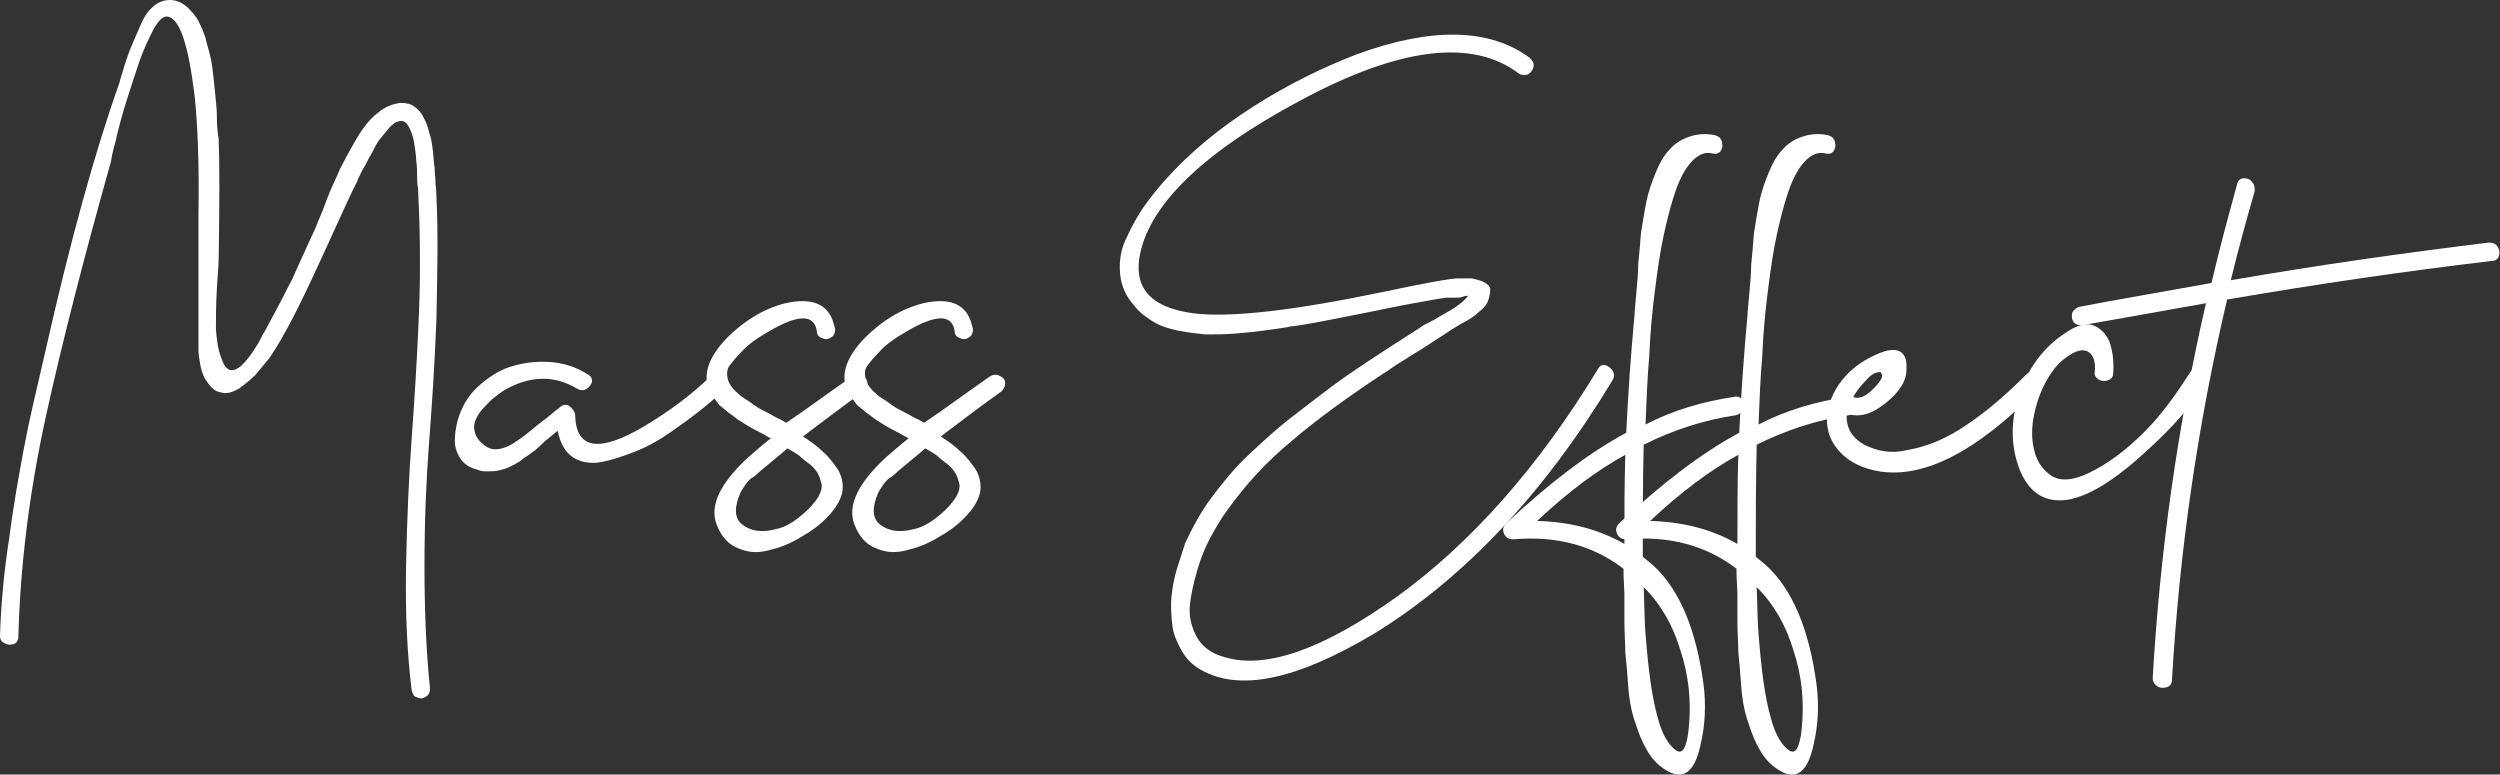 <?xml version="1.0" encoding="utf-8"?>
<!-- Generator: Adobe Illustrator 19.0.0, SVG Export Plug-In . SVG Version: 6.00 Build 0)  -->
<svg version="1.1" id="Layer_1" xmlns="http://www.w3.org/2000/svg" xmlns:xlink="http://www.w3.org/1999/xlink" x="0px" y="0px"
	 viewBox="0 0 272.1 84.3" style="enable-background:new 0 0 272.1 84.3;" xml:space="preserve">
<rect x="0" y="0" width="272.1" height="84.3" fill="#333333" stroke="none"/>
<style type="text/css">
	.st0{fill:#FFFFFF;}
</style>
<g id="XMLID_106_">
	<path id="XMLID_107_" class="st0" d="M47.5,21.4c0.2,3.9,0.1,8.3,0,13.4c-0.2,5-0.5,9.5-0.8,13.4c-0.3,3.9-0.5,8.3-0.5,13.4
		c0,5,0.2,9.5,0.6,13.3c0,0.4-0.1,0.7-0.4,0.9c-0.3,0.2-0.6,0.3-1,0.1c-0.4-0.1-0.5-0.4-0.6-0.8c-0.5-4.1-0.7-8.6-0.6-13.6
		c0.1-5,0.3-9.6,0.6-13.7c0.3-4.1,0.6-8.7,0.8-13.7c0.2-5,0.1-9.6-0.1-13.6c0,0-0.1-0.4-0.1-1.1c0-0.7,0-1.3-0.1-1.9
		c0-0.5-0.1-1.1-0.2-1.8C45,15,44.8,14.4,44.6,14c-0.2-0.4-0.4-0.7-0.7-0.8c-0.2-0.1-0.5,0-0.8,0.1c-0.3,0.2-0.6,0.4-0.9,0.8
		c-0.3,0.4-0.6,0.7-0.9,1.1c-0.3,0.4-0.5,0.8-0.8,1.4c-0.3,0.5-0.5,0.9-0.7,1.3c-0.2,0.3-0.4,0.7-0.6,1.1c-0.2,0.4-0.3,0.6-0.3,0.7
		c-0.5,0.9-1.8,3.8-4,8.6c-2.2,4.8-4,8.4-5.6,10.7c-0.5,0.6-1,1.2-1.5,1.8c-0.5,0.5-1.1,1-1.8,1.5c-0.7,0.4-1.3,0.6-2,0.4
		c-0.7-0.1-1.2-0.7-1.7-1.5c-0.2-0.4-0.4-0.9-0.5-1.5c-0.1-0.6-0.2-1.1-0.2-1.7c0-0.6,0-1.1,0-1.7c0-0.6,0-1.1,0-1.6
		c0-0.4,0-4.2,0-11.3c0.1-5.6-0.1-9.9-0.4-12.8c-0.7-5.9-1.7-8.8-3.1-8.8c-0.4,0-0.9,0.5-1.4,1.4c-0.5,1-1.1,2.2-1.6,3.7
		c-0.5,1.5-1,3-1.4,4.3c-0.4,1.3-0.8,2.7-1.1,4.1c-0.4,1.4-0.5,2.1-0.5,2.2C9.2,27.8,6.8,37.1,5,45.3c-1.8,8.2-2.8,16.3-3,24
		c0,0.4-0.2,0.7-0.5,0.8c-0.4,0.1-0.7,0.1-1-0.1C0.2,69.9,0,69.6,0,69.2c0.1-3.2,0.4-6.8,1-10.6c0.5-3.9,1.1-7.1,1.6-9.8
		c0.5-2.7,1.3-6.1,2.3-10.4c2.7-12,5.4-21.8,8.1-29.4c0-0.1,0.2-0.7,0.5-1.7c0.3-1,0.6-1.8,0.9-2.5c0.3-0.7,0.6-1.4,1-2.3
		c0.4-0.9,0.9-1.5,1.4-1.9c0.5-0.4,1.1-0.6,1.7-0.6c0.7,0,1.3,0.3,1.8,0.7c0.5,0.5,1,1,1.3,1.6s0.7,1.4,0.9,2.4
		c0.3,1,0.5,1.8,0.6,2.6C23.2,8,23.3,9,23.4,10c0.1,1.1,0.2,1.9,0.2,2.4c0,0.5,0,1.2,0.1,2c0,0.3,0.1,0.6,0.1,0.7
		c0.1,2.5,0.1,6.9,0,13.1c0,0.5-0.1,1.6-0.2,3.3c-0.1,1.7-0.1,3.2-0.1,4.3c0.1,1.2,0.2,2.2,0.6,3.2c0.7,2.2,2.1,1.6,4.1-1.8
		c0.1-0.2,0.2-0.4,0.4-0.8l0.2-0.3c0.5-0.9,1-1.9,1.6-3c0.6-1.1,1-2,1.4-2.7c0.3-0.7,0.8-1.8,1.4-3.1c0.6-1.4,1.1-2.3,1.3-2.9
		c0.1-0.3,0.5-1.1,1-2.5c0.5-1.4,1.1-2.5,1.5-3.5c0.5-1,1.1-2.1,1.8-3.3c0.7-1.2,1.5-2.2,2.3-2.8c0.8-0.7,1.7-1,2.5-1.1
		c0.6,0,1.1,0.1,1.5,0.4c0.4,0.3,0.8,0.7,1,1.2c0.3,0.5,0.5,1.1,0.6,1.6c0.2,0.5,0.3,1.1,0.4,1.9c0.1,0.8,0.1,1.4,0.2,1.9
		c0,0.5,0.1,1.1,0.1,1.8C47.5,20.8,47.5,21.3,47.5,21.4z"/>
	<path id="XMLID_109_" class="st0" d="M77.5,40.9c0.3-0.3,0.6-0.4,0.9-0.2c0.3,0.1,0.6,0.4,0.6,0.8c0.1,0.4,0,0.7-0.3,1
		c-0.6,0.6-1.4,1.3-2.4,2.1c-1,0.8-2.1,1.6-3.4,2.5c-1.3,0.9-2.6,1.6-3.9,2.1c-1.3,0.5-2.5,0.9-3.6,1.1c-1.2,0.2-2.2,0-3-0.5
		c-0.9-0.6-1.4-1.5-1.7-2.9c-0.3,0.2-0.6,0.5-1,0.8c-0.4,0.3-0.7,0.6-1,0.9c-0.3,0.3-0.6,0.5-1,0.8c-0.4,0.3-0.8,0.5-1.1,0.8
		c-0.3,0.2-0.7,0.4-1.1,0.6c-0.4,0.2-0.8,0.3-1.2,0.4c-0.4,0.1-0.8,0.1-1.2,0.1c-0.4,0-0.8,0-1.2-0.2c-0.8-0.2-1.4-0.6-1.8-1.2
		s-0.6-1.3-0.6-1.9c0-0.7,0.1-1.4,0.3-2.2c0.4-1.4,1.1-2.7,2.2-3.7c1.1-1,2.3-1.8,3.6-2.2c1.3-0.4,2.7-0.6,4.2-0.5
		c1.5,0.1,2.8,0.5,4.1,1.3c0.6,0.3,0.7,0.8,0.3,1.3c-0.4,0.5-0.9,0.6-1.4,0.3c-2.5-1.5-5.1-1.4-7.8,0.1c-0.5,0.3-1,0.7-1.5,1.1
		c-0.4,0.4-0.9,0.9-1.3,1.4c-0.4,0.6-0.6,1.1-0.6,1.6c0,0.5,0.2,1.1,0.7,1.6c0.5,0.5,1,0.8,1.6,0.8s1.2-0.2,1.9-0.6
		c0.6-0.4,1.2-0.8,1.8-1.3c0.6-0.5,1.2-1,1.9-1.5c0.7-0.6,1.2-1,1.6-1.3c0.3-0.2,0.7-0.2,1,0.1c0.3,0.3,0.5,0.6,0.5,0.9
		c0.1,3.7,2.6,4.1,7.5,1.2c2.7-1.6,5.1-3.4,7.2-5.4C77.4,41,77.4,40.9,77.5,40.9z"/>
	<path id="XMLID_111_" class="st0" d="M92.7,41c0.3-0.2,0.7-0.3,1.1-0.1c0.4,0.2,0.6,0.4,0.6,0.8c0,0.3-0.1,0.6-0.4,0.9
		c-2.4,1.7-4.6,3.4-6.6,4.9c0.9,0.6,1.6,1.1,2.2,1.7c0.6,0.5,1.1,1.2,1.6,1.9c0.4,0.7,0.6,1.5,0.5,2.3c-0.1,0.8-0.6,1.7-1.3,2.5
		c-0.7,0.8-1.6,1.6-2.8,2.3c-1.1,0.7-2.3,1.3-3.6,1.6c-1.3,0.4-2.4,0.4-3.6-0.1c-1.1-0.4-1.9-1.3-2.4-2.6c-0.8-2.1,0.4-4.5,3.4-7.3
		c0.7-0.6,1.6-1.4,2.5-2.1c-0.1,0-0.5-0.3-1.3-0.7c-0.8-0.4-1.3-0.7-1.6-0.9c-0.3-0.2-0.7-0.4-1.3-0.9c-0.6-0.4-1-0.8-1.4-1.1
		c-0.3-0.4-0.6-0.8-0.9-1.2c-1-1.8-0.5-3.8,1.7-6.1c1.9-1.9,4-3.2,6.4-3.8c2.7-0.6,4.4,0,5.1,1.8c0.1,0.3,0.2,0.6,0.3,1
		c0,0.4-0.1,0.7-0.4,0.9c-0.3,0.2-0.6,0.3-1,0.1c-0.4-0.1-0.6-0.4-0.6-0.8c-0.3-1.8-2-1.8-5.1,0c-1.4,0.8-2.4,1.5-3.1,2.3
		c-0.6,0.6-1,1.1-1.3,1.5c-0.3,0.4-0.3,0.9-0.2,1.4c0.1,0.5,0.5,1.1,1.1,1.6c0.3,0.3,0.6,0.5,1.1,0.8c0.4,0.3,0.7,0.5,1,0.7
		c0.3,0.2,0.7,0.4,1.3,0.7c0.5,0.3,0.9,0.5,1.1,0.6c0.1,0,0.2,0.1,0.4,0.2c0.2,0.1,0.3,0.2,0.4,0.2C87.7,44.6,90.1,42.8,92.7,41z
		 M88.2,55.2c0.4-0.5,0.8-0.9,1-1.4c0.2-0.4,0.3-0.8,0.2-1.2c-0.1-0.4-0.2-0.7-0.4-1.1c-0.2-0.3-0.5-0.7-0.9-1
		c-0.4-0.3-0.8-0.6-1.1-0.9c-0.4-0.3-0.8-0.5-1.3-0.8c-0.9,0.8-1.8,1.5-2.5,2.1c-0.1,0.1-0.4,0.3-0.7,0.6c-0.3,0.3-0.6,0.5-0.8,0.6
		c-0.2,0.2-0.4,0.4-0.6,0.7c-0.2,0.3-0.4,0.6-0.5,0.8c-0.7,1.6-0.7,2.8,0.2,3.5c0.9,0.7,2.1,0.9,3.6,0.5
		C85.6,57.4,86.9,56.5,88.2,55.2z"/>
	<path id="XMLID_114_" class="st0" d="M107.7,41c0.3-0.2,0.7-0.3,1.1-0.1c0.4,0.2,0.6,0.4,0.6,0.8c0,0.3-0.1,0.6-0.4,0.9
		c-2.4,1.7-4.6,3.4-6.6,4.9c0.9,0.6,1.6,1.1,2.2,1.7c0.6,0.5,1.1,1.2,1.6,1.9c0.4,0.7,0.6,1.5,0.5,2.3c-0.1,0.8-0.6,1.7-1.3,2.5
		c-0.7,0.8-1.6,1.6-2.8,2.3c-1.1,0.7-2.3,1.3-3.6,1.6c-1.3,0.4-2.4,0.4-3.6-0.1c-1.1-0.4-1.9-1.3-2.4-2.6c-0.8-2.1,0.4-4.5,3.4-7.3
		c0.7-0.6,1.6-1.4,2.5-2.1c-0.1,0-0.5-0.3-1.3-0.7c-0.8-0.4-1.3-0.7-1.6-0.9c-0.3-0.2-0.7-0.4-1.3-0.9c-0.6-0.4-1-0.8-1.4-1.1
		c-0.3-0.4-0.6-0.8-0.9-1.2c-1-1.8-0.5-3.8,1.7-6.1c1.9-1.9,4-3.2,6.4-3.8c2.7-0.6,4.4,0,5.1,1.8c0.1,0.3,0.2,0.6,0.3,1
		c0,0.4-0.1,0.7-0.4,0.9c-0.3,0.2-0.6,0.3-1,0.1c-0.4-0.1-0.6-0.4-0.6-0.8c-0.3-1.8-2-1.8-5.1,0c-1.4,0.8-2.4,1.5-3.1,2.3
		c-0.6,0.6-1,1.1-1.3,1.5c-0.3,0.4-0.3,0.9-0.2,1.4c0.1,0.5,0.5,1.1,1.1,1.6c0.3,0.3,0.6,0.5,1.1,0.8c0.4,0.3,0.7,0.5,1,0.7
		c0.3,0.2,0.7,0.4,1.3,0.7c0.5,0.3,0.9,0.5,1.1,0.6c0.1,0,0.2,0.1,0.4,0.2c0.2,0.1,0.3,0.2,0.4,0.2C102.7,44.6,105.1,42.8,107.7,41z
		 M103.2,55.2c0.4-0.5,0.8-0.9,1-1.4c0.2-0.4,0.3-0.8,0.2-1.2c-0.1-0.4-0.2-0.7-0.4-1.1c-0.2-0.3-0.5-0.7-0.9-1
		c-0.4-0.3-0.8-0.6-1.1-0.9c-0.4-0.3-0.8-0.5-1.3-0.8c-0.9,0.8-1.8,1.5-2.5,2.1c-0.1,0.1-0.4,0.3-0.7,0.6c-0.3,0.3-0.6,0.5-0.8,0.6
		c-0.2,0.2-0.4,0.4-0.6,0.7c-0.2,0.3-0.4,0.6-0.5,0.8c-0.7,1.6-0.7,2.8,0.2,3.5c0.9,0.7,2.1,0.9,3.6,0.5
		C100.6,57.4,101.9,56.5,103.2,55.2z"/>
	<path id="XMLID_117_" class="st0" d="M173.9,40.2c0.3-0.6,0.8-0.6,1.3-0.2c0.5,0.4,0.6,0.9,0.3,1.4c-7.5,12.4-16.2,21.6-26,27.6
		c-8.4,5-14.6,6.3-18.8,3.9c-0.9-0.5-1.6-1.2-2.1-2.1c-0.5-0.9-0.9-1.8-1-2.7s-0.2-2-0.1-3.1c0.1-1.1,0.3-2.1,0.6-3.1
		c0.3-0.9,0.6-1.9,0.9-2.8c0.8-1.7,1.7-3.4,2.9-5c1.2-1.6,2.5-3.2,4-4.6c1.5-1.4,2.9-2.7,4.3-3.8c1.4-1.1,3-2.3,4.7-3.6
		c2-1.5,5.2-3.6,9.6-6.4c0.2-0.2,0.8-0.5,1.6-0.9c0.8-0.5,1.6-0.9,2.2-1.3c0.6-0.4,1.1-0.8,1.5-1.3c-0.2,0-0.4,0-0.6,0.1
		c-0.2,0.1-0.6,0.1-1,0.1c-0.5,0-0.7,0-0.8,0c-0.8,0.1-2.4,0.4-4.6,0.8c-6.4,1.3-10.4,2.1-12,2.3c-0.1,0-0.4,0-0.6,0.1
		c-1.2,0.2-2.1,0.3-2.8,0.4c-0.7,0.1-1.7,0.2-2.9,0.3c-1.3,0.1-2.4,0.1-3.3,0.1c-0.9-0.1-1.9-0.2-2.9-0.4c-1-0.2-2-0.5-2.8-1
		c-0.8-0.5-1.5-1-2.1-1.8c-0.9-1-1.4-2.2-1.5-3.5s0.1-2.6,0.7-3.8c0.6-1.3,1.2-2.4,1.9-3.4s1.5-2,2.4-3c2.7-3,5.9-5.6,9.5-7.9
		c3.6-2.3,7.4-4.2,11.3-5.7c8.2-3,14.5-2.8,18.8,0.4c0.3,0.3,0.5,0.6,0.4,1c-0.1,0.4-0.3,0.6-0.6,0.8c-0.3,0.1-0.7,0.1-1-0.1
		c-5-3.8-12.9-2.9-23.7,2.9c-10.9,5.8-16.7,11.6-17.6,17.2c-0.5,3.4,1.4,5.4,5.9,6c4,0.5,10.9-0.3,20.5-2.3c4.7-1,7.5-1.5,8.3-1.5
		c0.6,0,1.1,0,1.5,0c0.4,0.1,0.9,0.2,1.3,0.4c0.4,0.2,0.7,0.5,0.7,0.8c0,0.4-0.1,0.9-0.3,1.4c-0.2,0.4-0.6,0.8-1,1.1
		c-0.4,0.4-1,0.8-1.8,1.2c-0.8,0.5-1.2,0.7-1.3,0.8c-0.6,0.4-1.4,0.9-2.3,1.5c-0.9,0.6-1.8,1.1-2.7,1.7c-0.9,0.5-1.6,1.1-2.3,1.5
		c-3.8,2.5-7.1,4.9-9.8,7.2c-2.8,2.3-5.1,4.8-7.1,7.6c-0.6,0.8-1.2,1.8-1.8,2.9c-0.6,1.1-1.1,2.3-1.5,3.7c-0.4,1.4-0.7,2.7-0.8,3.9
		c-0.1,1.2,0.2,2.3,0.8,3.4c0.6,1,1.5,1.7,2.9,2.1c4.5,1.4,10.8-0.8,18.9-6.6C160.1,59.1,167.4,50.9,173.9,40.2z"/>
	<path id="XMLID_119_" class="st0" d="M188.7,43.2c0.4-0.1,0.7,0,0.9,0.3c0.2,0.3,0.3,0.6,0.1,1c-0.1,0.4-0.4,0.6-0.8,0.7
		c-3.4,0.5-6.8,1.6-10,3.2c-0.1,4-0.1,8.1-0.1,12.2c0.6,0.5,1,0.8,1.2,1c2.8,2.6,4.6,6.9,5.4,12.8c0.3,2.2,0.2,4.5-0.3,6.6
		c-0.7,3.4-2.2,4.2-4.5,2.3c-0.7-0.6-1.2-1.3-1.7-2.3c-0.5-1-0.8-2-1.1-2.9c-0.3-1-0.5-2.1-0.6-3.6c-0.1-1.4-0.2-2.6-0.3-3.5
		c0-0.9-0.1-2.1-0.1-3.5c0-1.4,0-2.3,0-2.7c0-0.7-0.1-1.7-0.1-2.9c-3.4-2.6-7.4-3.6-12-3.2c-0.5,0-0.8-0.2-1-0.6
		c-0.2-0.5-0.1-0.8,0.3-1.2c4.6-4.3,8.9-7.6,13-9.8c0.2-4.2,0.5-8.5,0.9-12.8c0-0.4,0.1-1.2,0.2-2.4c0.1-1.1,0.2-2.2,0.2-3.1
		c0.1-0.9,0.2-2.1,0.3-3.4c0.2-1.3,0.4-2.5,0.6-3.5c0.2-1,0.6-2.1,1-3.1c0.4-1,0.9-1.9,1.5-2.5c0.5-0.6,1.2-1.1,2.1-1.4
		c0.8-0.3,1.8-0.4,2.8-0.2c0.4,0.1,0.7,0.3,0.8,0.7c0.1,0.4,0.1,0.7-0.1,1c-0.2,0.3-0.5,0.4-0.9,0.3c-0.8-0.2-1.5,0.1-2.2,0.8
		c-0.7,0.7-1.3,1.8-1.8,3.2c-0.5,1.4-0.9,3-1.3,4.8c-0.4,1.8-0.7,3.9-1,6.3c-0.3,2.3-0.5,4.7-0.6,7c-0.2,2.3-0.3,4.8-0.4,7.4
		C182.2,44.6,185.4,43.7,188.7,43.2z M176.8,59.2c0-3.3,0-6.5,0.1-9.7c-3.1,1.7-6.3,4.1-9.6,7.2C170.9,56.8,174,57.6,176.8,59.2z
		 M183.8,79.3c0.3-3,0-5.8-0.9-8.5c-0.8-2.7-2.1-5-4-6.9c0.1,2.5,0.1,4.2,0.2,5.1c0.3,3.9,0.7,6.9,1.3,9c0.4,1.6,1,2.8,1.8,3.5
		c0.8,0.7,1.2,0.2,1.5-1.4L183.8,79.3z"/>
	<path id="XMLID_123_" class="st0" d="M201,43.2c0.4-0.1,0.7,0,0.9,0.3c0.2,0.3,0.3,0.6,0.1,1c-0.1,0.4-0.4,0.6-0.8,0.7
		c-3.4,0.5-6.8,1.6-10,3.2c-0.1,4-0.1,8.1-0.1,12.2c0.6,0.5,1,0.8,1.2,1c2.8,2.6,4.6,6.9,5.4,12.8c0.3,2.2,0.2,4.5-0.3,6.6
		c-0.7,3.4-2.2,4.2-4.5,2.3c-0.7-0.6-1.2-1.3-1.7-2.3c-0.5-1-0.8-2-1.1-2.9c-0.3-1-0.5-2.1-0.6-3.6c-0.1-1.4-0.2-2.6-0.3-3.5
		c0-0.9-0.1-2.1-0.1-3.5c0-1.4,0-2.3,0-2.7c0-0.7-0.1-1.7-0.1-2.9c-3.4-2.6-7.4-3.6-12-3.2c-0.5,0-0.8-0.2-1-0.6
		c-0.2-0.5-0.1-0.8,0.3-1.2c4.6-4.3,8.9-7.6,13-9.8c0.2-4.2,0.5-8.5,0.9-12.8c0-0.4,0.1-1.2,0.2-2.4c0.1-1.1,0.2-2.2,0.2-3.1
		c0.1-0.9,0.2-2.1,0.3-3.4c0.2-1.3,0.4-2.5,0.6-3.5c0.2-1,0.6-2.1,1-3.1c0.4-1,0.9-1.9,1.5-2.5c0.5-0.6,1.2-1.1,2.1-1.4
		c0.8-0.3,1.8-0.4,2.8-0.2c0.4,0.1,0.7,0.3,0.8,0.7c0.1,0.4,0.1,0.7-0.1,1c-0.2,0.3-0.5,0.4-0.9,0.3c-0.8-0.2-1.5,0.1-2.2,0.8
		c-0.7,0.7-1.3,1.8-1.8,3.2c-0.5,1.4-0.9,3-1.3,4.8c-0.4,1.8-0.7,3.9-1,6.3c-0.3,2.3-0.5,4.7-0.6,7c-0.2,2.3-0.3,4.8-0.4,7.4
		C194.5,44.6,197.7,43.7,201,43.2z M189.1,59.2c0-3.3,0-6.5,0.1-9.7c-3.1,1.7-6.3,4.1-9.6,7.2C183.2,56.8,186.3,57.6,189.1,59.2z
		 M196.1,79.3c0.3-3,0-5.8-0.9-8.5c-0.8-2.7-2.1-5-4-6.9c0.1,2.5,0.1,4.2,0.2,5.1c0.3,3.9,0.7,6.9,1.3,9c0.4,1.6,1,2.8,1.8,3.5
		c0.8,0.7,1.2,0.2,1.5-1.4L196.1,79.3z"/>
	<path id="XMLID_127_" class="st0" d="M220.5,40.8c0.3-0.3,0.6-0.4,1-0.2c0.3,0.1,0.5,0.4,0.6,0.8c0.1,0.3,0,0.7-0.3,1
		c-6.9,7-12.8,9.9-17.8,8.8c-1.8-0.4-3.1-1.2-4-2.3s-1.3-2.4-1.1-3.9c0.2-1.4,0.8-2.8,2-4.1c0.9-1,2.1-1.8,3.5-2.4
		c2.1-0.9,3.2-0.3,3.1,1.6c0,0,0,0.1,0,0.1c0,1.3-0.8,2.5-2.3,3.7c-1.5,1.2-2.9,1.6-4.2,1.1c-0.1,1.5,0.5,2.6,1.9,3.4
		c1.4,0.7,2.9,1,4.6,0.6c2.4-0.4,4.6-1.4,6.6-2.8C216.2,44.8,218.3,43,220.5,40.8z M204.6,40.5c-0.5,0-1,0.3-1.5,0.9
		c-0.5,0.5-1,1.1-1.4,1.8c0.7,0.3,1.5-0.1,2.5-1.2c0.7-0.8,0.8-1.2,0.5-1.4C204.8,40.5,204.7,40.5,204.6,40.5z"/>
	<path id="XMLID_130_" class="st0" d="M238.4,40.5c0.4-0.6,0.8-0.6,1.4-0.2c0.5,0.4,0.6,0.9,0.3,1.4c-1.5,2.4-3.7,4.9-6.6,7.5
		c-5.1,4.7-8.9,6.2-11.5,4.7c-1.2-0.7-2.1-2.1-2.6-4.1c-0.6-2.4-0.4-4.9,0.6-7.5c1-2.6,2.6-4.6,4.7-6c1.3-0.9,2.3-1.2,3.1-0.9
		c0.8,0.3,1.4,0.9,1.8,1.8c0.3,0.9,0.5,2,0.4,3.4c0,0.4-0.2,0.7-0.6,0.8c-0.3,0.1-0.7,0.1-1-0.1c-0.3-0.2-0.5-0.5-0.4-0.9
		c0.1-1.1-0.2-1.8-0.7-2.1c-0.5-0.3-1.1-0.2-1.8,0.2c-0.7,0.4-1.3,0.9-1.8,1.5c-1.1,1.4-1.9,3.1-2.3,5.1c-0.3,1.4-0.3,2.7,0,3.9
		c0.3,1.3,1,2.2,1.9,2.8c1,0.6,2.3,0.5,4-0.3c2.1-1,4.1-2.5,6.1-4.5S236.9,42.8,238.4,40.5z"/>
	<path id="XMLID_132_" class="st0" d="M270.9,26.4c0.4,0,0.7,0.1,0.9,0.4c0.2,0.3,0.3,0.6,0.2,1c-0.1,0.4-0.4,0.6-0.8,0.6
		c-9.3,1.1-18.9,2.5-28.8,4.2c-3.2,13.6-5.2,27.4-6,41.4c0,0.4-0.2,0.7-0.6,0.8c-0.3,0.1-0.7,0.1-1-0.1c-0.3-0.2-0.5-0.5-0.5-0.9
		c0.8-13.8,2.7-27.4,5.8-40.8c-5,0.9-9.5,1.7-13.5,2.4c-0.2,0-0.4,0-0.6-0.1c-0.2-0.1-0.3-0.2-0.4-0.4c-0.1-0.2-0.1-0.4-0.1-0.6
		s0.1-0.4,0.2-0.5c0.2-0.2,0.3-0.3,0.6-0.4c4.1-0.8,8.9-1.6,14.4-2.6c0.9-3.9,1.9-7.5,2.8-10.8c0.1-0.4,0.4-0.6,0.7-0.6
		c0.4,0,0.7,0.1,0.9,0.4c0.3,0.3,0.3,0.6,0.3,1c-0.8,2.8-1.7,6-2.6,9.7C252.6,28.8,261.9,27.5,270.9,26.4z"/>
</g>
</svg>

